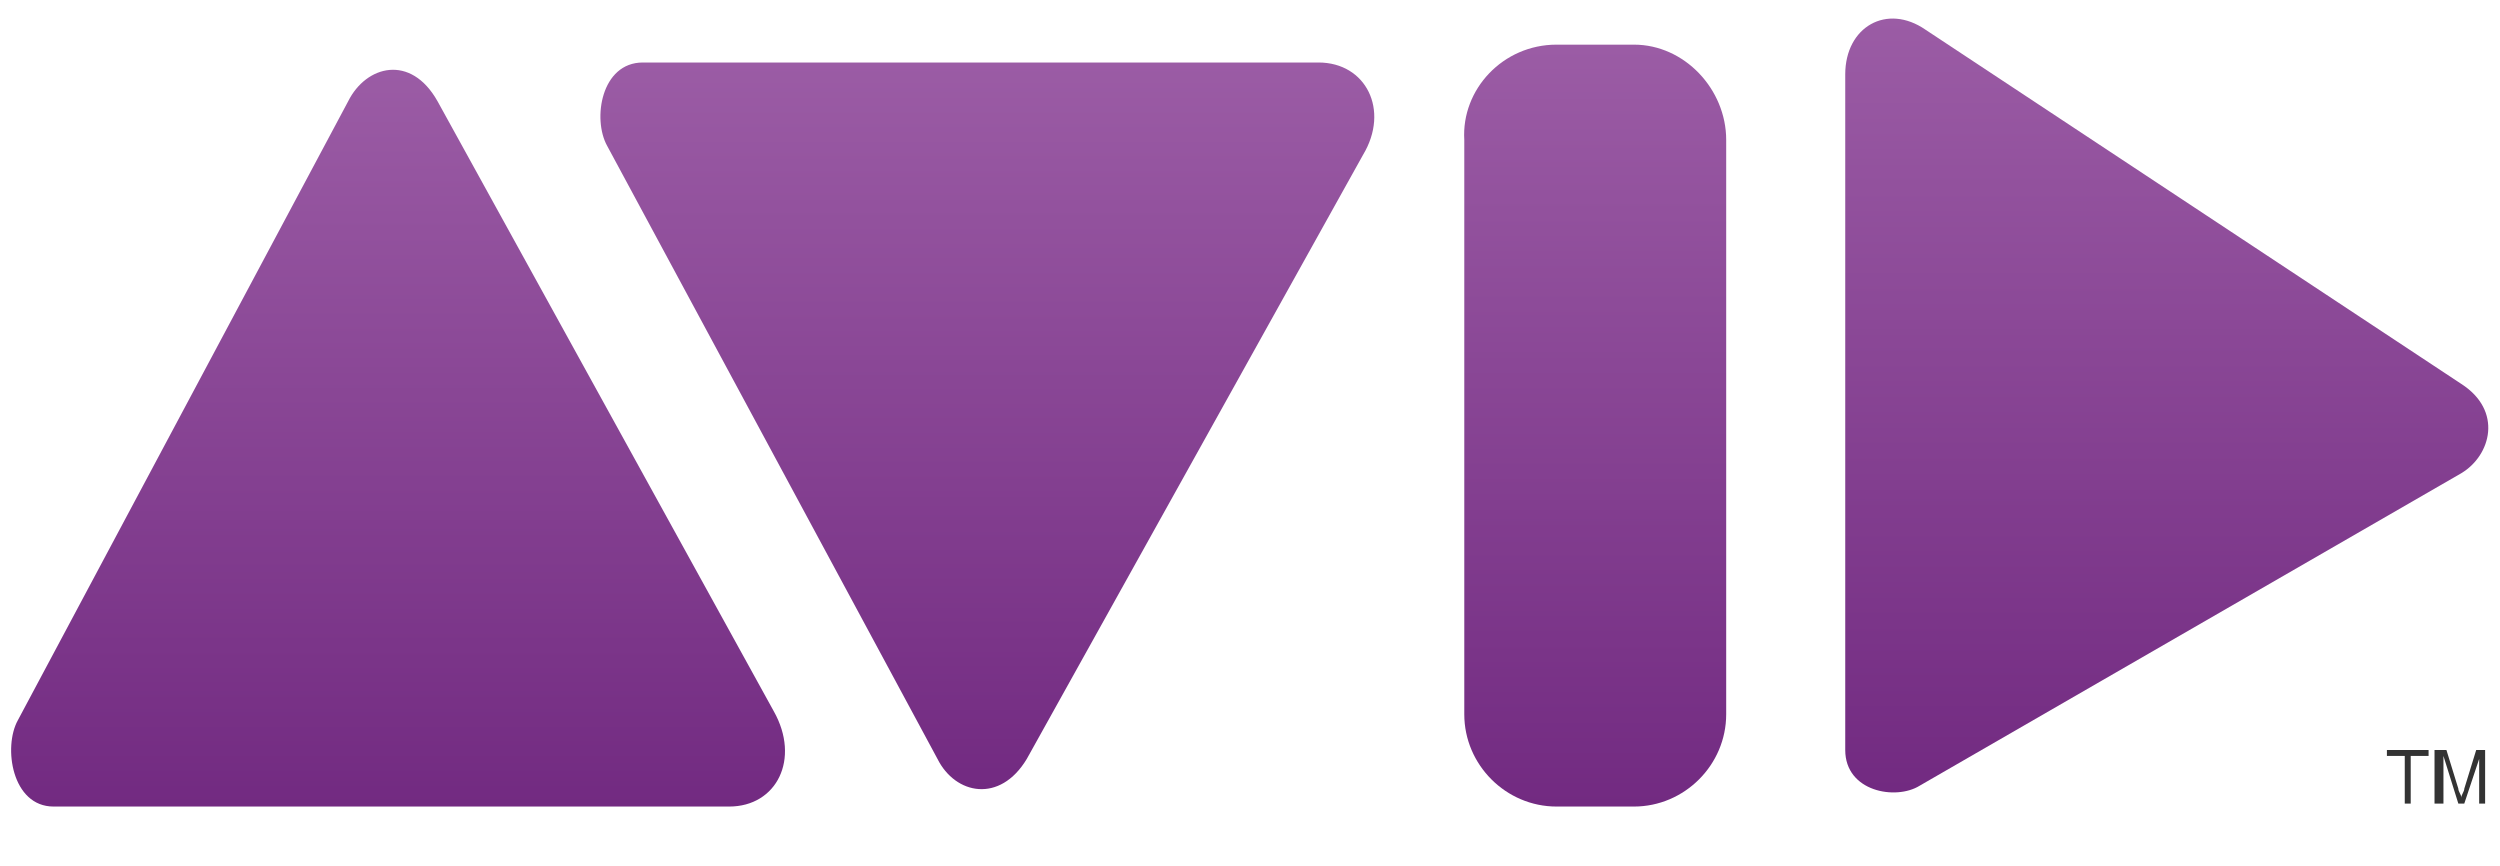 <?xml version="1.0" encoding="utf-8"?>
<!-- Generator: Adobe Illustrator 18.1.1, SVG Export Plug-In . SVG Version: 6.00 Build 0)  -->
<svg version="1.1" id="Layer_1" xmlns="http://www.w3.org/2000/svg" xmlns:xlink="http://www.w3.org/1999/xlink" x="0px" y="0px"
	 viewBox="0 0 84 29.1" enable-background="new 0 0 84 29.1" xml:space="preserve">
<g>
	<linearGradient id="SVGID_1_" gradientUnits="userSpaceOnUse" x1="13.391" y1="27.138" x2="13.391" y2="2.372">
		<stop  offset="0" style="stop-color:#722A81"/>
		<stop  offset="1" style="stop-color:#9B5CA5"/>
	</linearGradient>
	<path fill="url(#SVGID_1_)" d="M24.5,27.1H1.8c-1.4,0-1.7-2-1.2-2.9L11.7,3.4c0.6-1.2,2.1-1.6,3,0L26,23.9
		C26.9,25.5,26.1,27.1,24.5,27.1L24.5,27.1z"/>
	<linearGradient id="SVGID_2_" gradientUnits="userSpaceOnUse" x1="53.561" y1="27.086" x2="53.561" y2="1.546">
		<stop  offset="0" style="stop-color:#722A81"/>
		<stop  offset="1" style="stop-color:#9B5CA5"/>
	</linearGradient>
	<path fill="url(#SVGID_2_)" d="M52.3,1.5h2.6C56.6,1.5,58,3,58,4.7v19.3c0,1.7-1.4,3.1-3.1,3.1h-2.6c-1.7,0-3.1-1.4-3.1-3.1V4.7
		C49.1,3,50.5,1.5,52.3,1.5L52.3,1.5z"/>
	<linearGradient id="SVGID_3_" gradientUnits="userSpaceOnUse" x1="33.212" y1="26.542" x2="33.212" y2="2.071">
		<stop  offset="0" style="stop-color:#722A81"/>
		<stop  offset="1" style="stop-color:#9B5CA5"/>
	</linearGradient>
	<path fill="url(#SVGID_3_)" d="M44.3,2.1H21.6c-1.4,0-1.7,1.9-1.2,2.8l11.1,20.6c0.6,1.2,2.1,1.5,3,0L45.8,5.2
		C46.7,3.7,45.9,2.1,44.3,2.1L44.3,2.1z"/>
	<linearGradient id="SVGID_4_" gradientUnits="userSpaceOnUse" x1="72.784" y1="26.578" x2="72.784" y2="0.608">
		<stop  offset="0" style="stop-color:#722A81"/>
		<stop  offset="1" style="stop-color:#9B5CA5"/>
	</linearGradient>
	<path fill="url(#SVGID_4_)" d="M62,2.5v22.7c0,1.4,1.7,1.7,2.5,1.2l18.2-10.5c1-0.6,1.4-2.1,0-3L64.7,1C63.4,0.1,62,0.9,62,2.5
		L62,2.5z"/>
	<path fill="#333333" d="M81.8,27v-1.8h0.4l0.4,1.3c0,0.1,0.1,0.2,0.1,0.3c0-0.1,0.1-0.2,0.1-0.3l0.4-1.3h0.3V27h-0.2v-1.5L82.8,27
		h-0.2l-0.5-1.6V27H81.8L81.8,27z M80.8,27v-1.6h-0.6v-0.2h1.4v0.2H81V27H80.8L80.8,27z"/>
</g>
</svg>
